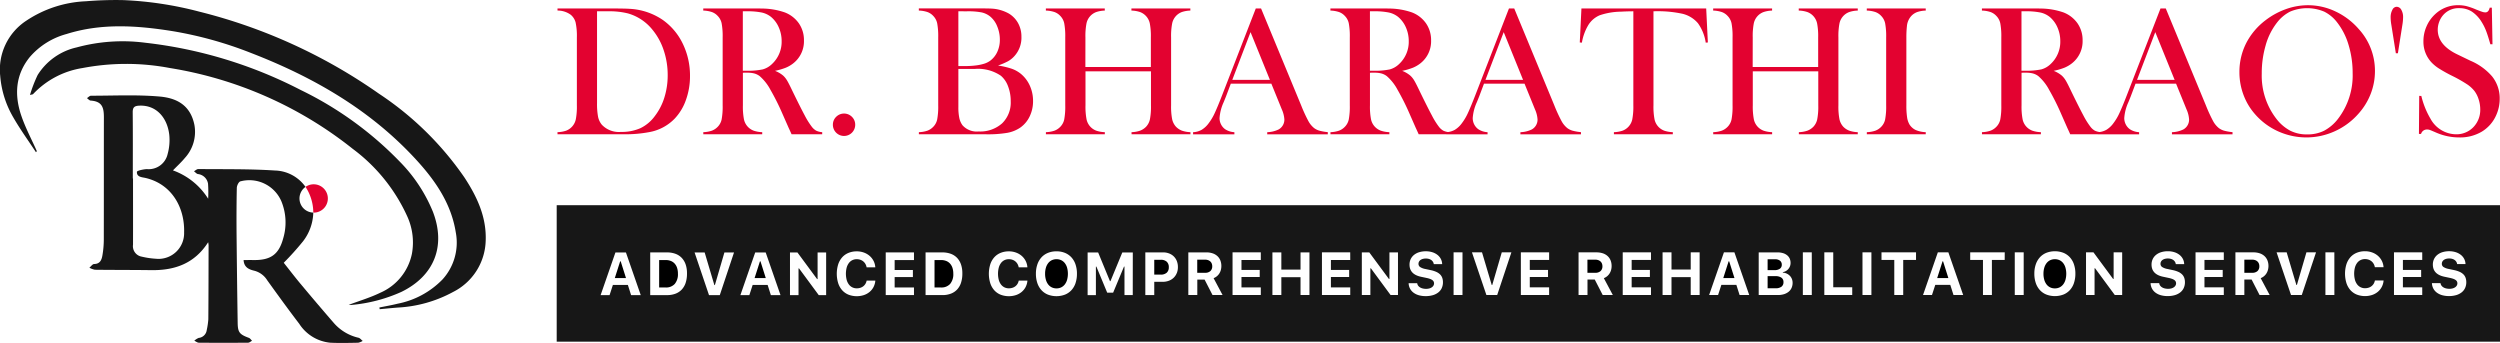 <svg id="Group_2" data-name="Group 2" xmlns="http://www.w3.org/2000/svg" xmlns:xlink="http://www.w3.org/1999/xlink" width="377.936" height="51.846" viewBox="0 0 377.936 51.846">
  <defs>
    <clipPath id="clip-path">
      <rect id="Rectangle_1" data-name="Rectangle 1" width="377.936" height="51.846" fill="none"/>
    </clipPath>
  </defs>
  <g id="Group_1" data-name="Group 1" clip-path="url(#clip-path)">
    <path id="Path_1" data-name="Path 1" d="M876.343,129.7a.707.707,0,0,0,.288-.606.74.74,0,0,0-.264-.605,1.154,1.154,0,0,0-.751-.217H874.49v1.64h1.015a1.4,1.4,0,0,0,.838-.212" transform="translate(-607.272 -89.075)"/>
    <path id="Path_2" data-name="Path 2" d="M853.365,129.28l-.809,2.53h1.69l-.8-2.53Z" transform="translate(-592.04 -89.776)"/>
    <path id="Path_3" data-name="Path 3" d="M304.974,129.28l-.809,2.53h1.69l-.8-2.53Z" transform="translate(-211.221 -89.776)"/>
    <path id="Path_4" data-name="Path 4" d="M1013.943,128.821a1.553,1.553,0,0,0-.543-.44,1.713,1.713,0,0,0-1.421,0,1.535,1.535,0,0,0-.543.44,2.053,2.053,0,0,0-.349.695,3.155,3.155,0,0,0-.123.914,3.2,3.2,0,0,0,.121.912,2.088,2.088,0,0,0,.344.7,1.528,1.528,0,0,0,.543.445,1.608,1.608,0,0,0,.717.156,1.588,1.588,0,0,0,.711-.156,1.566,1.566,0,0,0,.543-.445,2.075,2.075,0,0,0,.346-.7,3.522,3.522,0,0,0,0-1.826,2.051,2.051,0,0,0-.346-.695" transform="translate(-702.043 -89.045)"/>
    <path id="Path_5" data-name="Path 5" d="M959.2,129.28l-.809,2.53h1.689l-.8-2.53Z" transform="translate(-665.538 -89.776)"/>
    <path id="Path_6" data-name="Path 6" d="M594.275,128.728a.951.951,0,0,0-.344-.2,1.4,1.4,0,0,0-.453-.069h-1.171v1.985h1.185a1.132,1.132,0,0,0,.8-.259.941.941,0,0,0,.281-.728,1.084,1.084,0,0,0-.076-.413.869.869,0,0,0-.217-.315" transform="translate(-411.315 -89.206)"/>
    <path id="Path_7" data-name="Path 7" d="M787.313,128.728a.952.952,0,0,0-.344-.2,1.4,1.4,0,0,0-.453-.069h-1.171v1.985h1.185a1.133,1.133,0,0,0,.8-.259.942.942,0,0,0,.281-.728,1.085,1.085,0,0,0-.076-.413.869.869,0,0,0-.217-.315" transform="translate(-545.366 -89.206)"/>
    <path id="Path_8" data-name="Path 8" d="M572.027,128.519h-.984v2.244h.979a1.311,1.311,0,0,0,.9-.286,1.058,1.058,0,0,0,.319-.831,1.074,1.074,0,0,0-.317-.84,1.3,1.3,0,0,0-.9-.286" transform="translate(-396.549 -89.247)"/>
    <path id="Path_9" data-name="Path 9" d="M374.129,129.28l-.809,2.53h1.689l-.8-2.53Z" transform="translate(-259.244 -89.776)"/>
    <path id="Path_10" data-name="Path 10" d="M328.444,129.187a1.541,1.541,0,0,0-.585-.4,2.131,2.131,0,0,0-.784-.136H326.1V132.8h.974a1.766,1.766,0,0,0,1.381-.534,2.258,2.258,0,0,0,.483-1.562,2.741,2.741,0,0,0-.127-.869,1.791,1.791,0,0,0-.366-.646" transform="translate(-226.453 -89.339)"/>
    <path id="Path_11" data-name="Path 11" d="M520.017,128.821a1.545,1.545,0,0,0-.543-.44,1.713,1.713,0,0,0-1.421,0,1.542,1.542,0,0,0-.543.44,2.065,2.065,0,0,0-.349.695,3.165,3.165,0,0,0-.123.914,3.2,3.2,0,0,0,.121.912,2.1,2.1,0,0,0,.344.7,1.532,1.532,0,0,0,.543.445,1.613,1.613,0,0,0,.718.156,1.586,1.586,0,0,0,.71-.156,1.558,1.558,0,0,0,.543-.445,2.075,2.075,0,0,0,.347-.7,3.522,3.522,0,0,0,0-1.826,2.051,2.051,0,0,0-.347-.695" transform="translate(-359.046 -89.045)"/>
    <path id="Path_12" data-name="Path 12" d="M464.677,129.187a1.541,1.541,0,0,0-.585-.4,2.131,2.131,0,0,0-.784-.136h-.974V132.8h.974a1.766,1.766,0,0,0,1.381-.534,2.258,2.258,0,0,0,.483-1.562,2.742,2.742,0,0,0-.127-.869,1.792,1.792,0,0,0-.366-.646" transform="translate(-321.058 -89.339)"/>
    <path id="Path_13" data-name="Path 13" d="M876.575,136.851a1.547,1.547,0,0,0-.914-.228H874.49v1.832h1.2a1.435,1.435,0,0,0,.892-.237.822.822,0,0,0,.306-.693.779.779,0,0,0-.315-.675" transform="translate(-607.272 -94.875)"/>
    <path id="Path_14" data-name="Path 14" d="M1112.3,128.728a.951.951,0,0,0-.344-.2,1.4,1.4,0,0,0-.453-.069h-1.171v1.985h1.185a1.132,1.132,0,0,0,.8-.259.941.941,0,0,0,.281-.728,1.079,1.079,0,0,0-.076-.413.874.874,0,0,0-.217-.315" transform="translate(-771.044 -89.206)"/>
    <path id="Path_15" data-name="Path 15" d="M275.414,122.155H569.192V101.523H275.414Zm11.248-7.041-.487-1.538h-2.266l-.5,1.538h-1.354l2.239-6.449h1.587l2.239,6.449Zm8.253-1.875a2.745,2.745,0,0,1-.588,1.026,2.506,2.506,0,0,1-.95.633,3.566,3.566,0,0,1-1.287.217h-2.538V108.66h2.538a3.619,3.619,0,0,1,1.283.212,2.5,2.5,0,0,1,.95.621,2.722,2.722,0,0,1,.59,1,4.135,4.135,0,0,1,.2,1.348,4.45,4.45,0,0,1-.2,1.4m5.157,1.875h-1.631l-2.181-6.449h1.524l1.466,4.929h.08l1.439-4.929h1.453Zm7.721,0-.487-1.538h-2.266l-.5,1.538h-1.354l2.239-6.449h1.587l2.239,6.449Zm8.356,0h-1.117l-2.977-4.036h-.081v4.036h-1.291v-6.449h1.126l2.968,4.018h.08v-4.018h1.292Zm7.17-1.234a2.431,2.431,0,0,1-.594.744,2.7,2.7,0,0,1-.865.482,3.487,3.487,0,0,1-2.339-.063,2.6,2.6,0,0,1-.952-.673,3,3,0,0,1-.6-1.068,4.877,4.877,0,0,1,0-2.831,3.009,3.009,0,0,1,.6-1.066,2.605,2.605,0,0,1,.952-.673,3.243,3.243,0,0,1,1.262-.235,3.091,3.091,0,0,1,1.068.181,2.745,2.745,0,0,1,.867.5,2.55,2.55,0,0,1,.6.764,2.458,2.458,0,0,1,.263.97h-1.314a1.562,1.562,0,0,0-.179-.505,1.39,1.39,0,0,0-.324-.389,1.429,1.429,0,0,0-.445-.248,1.623,1.623,0,0,0-.537-.087,1.509,1.509,0,0,0-.684.152,1.459,1.459,0,0,0-.519.438,2.081,2.081,0,0,0-.328.693,3.747,3.747,0,0,0,0,1.835,2.044,2.044,0,0,0,.328.693,1.453,1.453,0,0,0,1.207.593,1.718,1.718,0,0,0,.541-.083,1.428,1.428,0,0,0,.443-.234,1.363,1.363,0,0,0,.322-.367,1.418,1.418,0,0,0,.179-.483h1.314a2.464,2.464,0,0,1-.266.956m6.11-4.063h-2.923v1.506h2.758v1.068h-2.758v1.568h2.923v1.153h-4.272v-6.449h4.272Zm7.114,3.421a2.744,2.744,0,0,1-.588,1.026,2.506,2.506,0,0,1-.95.633,3.566,3.566,0,0,1-1.287.217h-2.538V108.66h2.538a3.619,3.619,0,0,1,1.283.212,2.5,2.5,0,0,1,.95.621,2.723,2.723,0,0,1,.59,1,4.135,4.135,0,0,1,.2,1.348,4.451,4.451,0,0,1-.2,1.4m9.77.641a2.433,2.433,0,0,1-.595.744,2.7,2.7,0,0,1-.865.482,3.488,3.488,0,0,1-2.34-.063,2.6,2.6,0,0,1-.952-.673,3,3,0,0,1-.6-1.068,4.871,4.871,0,0,1,0-2.831,3.008,3.008,0,0,1,.6-1.066,2.605,2.605,0,0,1,.952-.673,3.244,3.244,0,0,1,1.263-.235,3.092,3.092,0,0,1,1.068.181,2.743,2.743,0,0,1,.867.5,2.546,2.546,0,0,1,.6.764,2.454,2.454,0,0,1,.264.97h-1.314a1.561,1.561,0,0,0-.179-.505,1.392,1.392,0,0,0-.324-.389,1.421,1.421,0,0,0-.445-.248,1.62,1.62,0,0,0-.536-.087,1.51,1.51,0,0,0-.684.152,1.456,1.456,0,0,0-.518.438,2.076,2.076,0,0,0-.328.693,3.749,3.749,0,0,0,0,1.835,2.039,2.039,0,0,0,.328.693,1.485,1.485,0,0,0,.518.438,1.5,1.5,0,0,0,.688.154,1.72,1.72,0,0,0,.541-.083,1.432,1.432,0,0,0,.443-.234,1.361,1.361,0,0,0,.321-.367,1.423,1.423,0,0,0,.179-.483h1.314a2.459,2.459,0,0,1-.266.956m7.541-.579a2.978,2.978,0,0,1-.617,1.066,2.706,2.706,0,0,1-.977.675,3.64,3.64,0,0,1-2.583,0,2.706,2.706,0,0,1-.977-.675,3,3,0,0,1-.619-1.066,4.326,4.326,0,0,1-.217-1.414,4.262,4.262,0,0,1,.219-1.41,3.029,3.029,0,0,1,.623-1.069,2.694,2.694,0,0,1,.979-.675,3.369,3.369,0,0,1,1.285-.235,3.335,3.335,0,0,1,1.287.237,2.715,2.715,0,0,1,.974.675,3,3,0,0,1,.619,1.066,4.3,4.3,0,0,1,.217,1.41,4.36,4.36,0,0,1-.215,1.414m8.651,1.812h-1.251V110.8h-.072l-1.641,3.942h-.9L357,110.8h-.072v4.313h-1.252v-6.449h1.591L359.052,113h.08l1.788-4.335h1.587Zm6.651-3.314a2.012,2.012,0,0,1-.474.7,2.112,2.112,0,0,1-.729.451,2.623,2.623,0,0,1-.932.159H365.75v2H364.4v-6.449h2.691a2.466,2.466,0,0,1,.907.161,2.062,2.062,0,0,1,.707.452,2.011,2.011,0,0,1,.458.7,2.475,2.475,0,0,1,.163.914,2.363,2.363,0,0,1-.168.905m5.4,3.314-1.2-2.337h-1.1v2.337H370.9v-6.449h2.708a3,3,0,0,1,.956.143,2.008,2.008,0,0,1,.72.411,1.8,1.8,0,0,1,.454.65,2.372,2.372,0,0,1,.08,1.457,1.957,1.957,0,0,1-.228.523,1.764,1.764,0,0,1-.369.422,1.833,1.833,0,0,1-.5.295l1.359,2.548Zm7.3-5.3h-2.923v1.506h2.758v1.068h-2.758v1.568h2.923v1.153h-4.273v-6.449h4.273Zm7.355,5.3h-1.35v-2.7h-2.9v2.7h-1.35v-6.449h1.35v2.6h2.9v-2.6h1.35Zm6.166-5.3h-2.923v1.506h2.758v1.068h-2.758v1.568h2.923v1.153H391.1v-6.449h4.273Zm7.216,5.3h-1.117l-2.977-4.036h-.08v4.036h-1.292v-6.449h1.126l2.968,4.018h.08v-4.018h1.292Zm6.62-1.055a1.8,1.8,0,0,1-.521.659,2.428,2.428,0,0,1-.822.416,3.792,3.792,0,0,1-1.09.145,3.738,3.738,0,0,1-1.046-.136,2.435,2.435,0,0,1-.8-.391,1.847,1.847,0,0,1-.525-.617,1.885,1.885,0,0,1-.207-.813H405.5a.775.775,0,0,0,.129.355.951.951,0,0,0,.284.27,1.417,1.417,0,0,0,.413.172,2.1,2.1,0,0,0,.523.061,1.8,1.8,0,0,0,.482-.061,1.238,1.238,0,0,0,.378-.17.829.829,0,0,0,.248-.262.649.649,0,0,0,.09-.335.614.614,0,0,0-.063-.277.634.634,0,0,0-.2-.223,1.423,1.423,0,0,0-.346-.176,3.72,3.72,0,0,0-.507-.141l-.84-.178q-1.752-.367-1.752-1.841a1.906,1.906,0,0,1,.176-.827,1.848,1.848,0,0,1,.5-.637,2.276,2.276,0,0,1,.778-.409,3.37,3.37,0,0,1,1.015-.143,3.19,3.19,0,0,1,.979.143,2.446,2.446,0,0,1,.773.4,1.905,1.905,0,0,1,.514.615,1.792,1.792,0,0,1,.2.787h-1.269a.819.819,0,0,0-.121-.349.962.962,0,0,0-.252-.268,1.173,1.173,0,0,0-.362-.172,1.629,1.629,0,0,0-.453-.06,1.738,1.738,0,0,0-.46.056,1.1,1.1,0,0,0-.353.161.741.741,0,0,0-.228.255.693.693,0,0,0-.08.333.572.572,0,0,0,.248.482,2.192,2.192,0,0,0,.816.3l.778.166a4.074,4.074,0,0,1,.838.262,1.954,1.954,0,0,1,.577.382,1.4,1.4,0,0,1,.333.518,1.962,1.962,0,0,1,.107.671,2.051,2.051,0,0,1-.181.876m3.134,1.055H411v-6.449h1.35Zm5.246,0h-1.631l-2.182-6.449H415.3l1.466,4.929h.08l1.439-4.929h1.453Zm7.851-5.3h-2.923v1.506h2.758v1.068h-2.758v1.568h2.923v1.153h-4.273v-6.449h4.273Zm8.1,5.3-1.2-2.337h-1.1v2.337h-1.35v-6.449h2.708a3,3,0,0,1,.957.143,2.013,2.013,0,0,1,.72.411,1.806,1.806,0,0,1,.454.65,2.244,2.244,0,0,1,.159.865,2.218,2.218,0,0,1-.078.592,1.967,1.967,0,0,1-.228.523,1.779,1.779,0,0,1-.369.422,1.841,1.841,0,0,1-.5.295l1.359,2.548Zm7.3-5.3h-2.923v1.506h2.758v1.068h-2.758v1.568h2.923v1.153h-4.273v-6.449h4.273Zm7.355,5.3h-1.35v-2.7h-2.905v2.7h-1.35v-6.449h1.35v2.6h2.905v-2.6h1.35Zm6.038,0-.487-1.538h-2.266l-.5,1.538h-1.354l2.239-6.449h1.587l2.239,6.449Zm7.862-1.079a1.59,1.59,0,0,1-.444.581,2.071,2.071,0,0,1-.7.369,3.09,3.09,0,0,1-.927.13h-2.9v-6.449h2.82a2.92,2.92,0,0,1,.84.112,1.824,1.824,0,0,1,.628.32,1.387,1.387,0,0,1,.394.5,1.6,1.6,0,0,1,.136.673,1.359,1.359,0,0,1-.09.49,1.413,1.413,0,0,1-.246.418,1.427,1.427,0,0,1-.371.308,1.268,1.268,0,0,1-.461.161v.08a1.645,1.645,0,0,1,.592.15,1.576,1.576,0,0,1,.467.331,1.457,1.457,0,0,1,.306.474,1.539,1.539,0,0,1,.11.583,1.842,1.842,0,0,1-.154.767m3.054,1.079H463.8v-6.449h1.35Zm6.113,0h-4.219v-6.449h1.35v5.274h2.87Zm2.9,0h-1.35v-6.449h1.35Zm6.743-5.3h-1.935v5.3h-1.35v-5.3H475.69v-1.153h5.22Zm5.666,5.3-.487-1.538h-2.266l-.5,1.538h-1.354l2.239-6.449H485.8l2.239,6.449Zm7.74-5.3H492.38v5.3h-1.35v-5.3H489.1v-1.153h5.22Zm2.872,5.3h-1.35v-6.449h1.35Zm7.6-1.812a2.979,2.979,0,0,1-.617,1.066,2.7,2.7,0,0,1-.976.675,3.641,3.641,0,0,1-2.583,0,2.706,2.706,0,0,1-.977-.675,3,3,0,0,1-.619-1.066,4.318,4.318,0,0,1-.217-1.414,4.263,4.263,0,0,1,.219-1.41,3.029,3.029,0,0,1,.623-1.069,2.691,2.691,0,0,1,.979-.675,3.624,3.624,0,0,1,2.572,0,2.712,2.712,0,0,1,.974.675,3,3,0,0,1,.619,1.066,4.3,4.3,0,0,1,.217,1.41,4.36,4.36,0,0,1-.215,1.414m7.288,1.812h-1.117l-2.976-4.036H507.9v4.036h-1.292v-6.449h1.126l2.967,4.018h.081v-4.018h1.292Zm9.309-1.055a1.807,1.807,0,0,1-.521.659,2.428,2.428,0,0,1-.822.416,3.79,3.79,0,0,1-1.091.145,3.738,3.738,0,0,1-1.046-.136,2.431,2.431,0,0,1-.8-.391,1.837,1.837,0,0,1-.525-.617,1.881,1.881,0,0,1-.208-.813h1.305a.775.775,0,0,0,.129.355.951.951,0,0,0,.284.27,1.415,1.415,0,0,0,.414.172,2.093,2.093,0,0,0,.523.061,1.8,1.8,0,0,0,.482-.061,1.238,1.238,0,0,0,.378-.17.826.826,0,0,0,.248-.262.646.646,0,0,0,.09-.335.614.614,0,0,0-.063-.277.634.634,0,0,0-.2-.223,1.421,1.421,0,0,0-.346-.176,3.714,3.714,0,0,0-.507-.141l-.84-.178q-1.752-.367-1.751-1.841a1.905,1.905,0,0,1,.176-.827,1.845,1.845,0,0,1,.5-.637,2.274,2.274,0,0,1,.777-.409,3.367,3.367,0,0,1,1.015-.143,3.193,3.193,0,0,1,.979.143,2.444,2.444,0,0,1,.773.4,1.9,1.9,0,0,1,.513.615,1.793,1.793,0,0,1,.2.787h-1.27a.807.807,0,0,0-.121-.349.968.968,0,0,0-.252-.268,1.179,1.179,0,0,0-.363-.172,1.625,1.625,0,0,0-.453-.06,1.741,1.741,0,0,0-.46.056,1.1,1.1,0,0,0-.353.161.741.741,0,0,0-.228.255.689.689,0,0,0-.08.333.571.571,0,0,0,.247.482,2.189,2.189,0,0,0,.816.3l.777.166a4.08,4.08,0,0,1,.838.262,1.948,1.948,0,0,1,.576.382,1.39,1.39,0,0,1,.333.518,1.971,1.971,0,0,1,.107.671,2.05,2.05,0,0,1-.181.876m6.057-4.241h-2.923v1.506h2.758v1.068h-2.758v1.568h2.923v1.153h-4.273v-6.449h4.273Zm5.406,5.3-1.2-2.337h-1.1v2.337h-1.35v-6.449H531.9a2.992,2.992,0,0,1,.956.143,2.015,2.015,0,0,1,.72.411,1.812,1.812,0,0,1,.454.65,2.25,2.25,0,0,1,.159.865,2.218,2.218,0,0,1-.079.592,1.946,1.946,0,0,1-.228.523,1.779,1.779,0,0,1-.369.422,1.835,1.835,0,0,1-.5.295l1.359,2.548Zm6.381,0H537.6l-2.182-6.449h1.525l1.466,4.929h.08l1.439-4.929h1.452Zm4.929,0H542.8v-6.449h1.35Zm7.17-1.234a2.434,2.434,0,0,1-.594.744,2.708,2.708,0,0,1-.865.482,3.487,3.487,0,0,1-2.339-.063,2.6,2.6,0,0,1-.952-.673,3.014,3.014,0,0,1-.6-1.068,4.884,4.884,0,0,1,0-2.831,3.02,3.02,0,0,1,.6-1.066,2.608,2.608,0,0,1,.952-.673,3.242,3.242,0,0,1,1.262-.235,3.1,3.1,0,0,1,1.069.181,2.743,2.743,0,0,1,.867.5,2.542,2.542,0,0,1,.6.764,2.471,2.471,0,0,1,.264.97h-1.314a1.578,1.578,0,0,0-.179-.505,1.4,1.4,0,0,0-.324-.389,1.427,1.427,0,0,0-.445-.248,1.618,1.618,0,0,0-.536-.087,1.505,1.505,0,0,0-.683.152,1.453,1.453,0,0,0-.519.438,2.077,2.077,0,0,0-.328.693,3.74,3.74,0,0,0,0,1.835,2.04,2.04,0,0,0,.328.693,1.454,1.454,0,0,0,1.206.593,1.715,1.715,0,0,0,.541-.083,1.422,1.422,0,0,0,.443-.234,1.357,1.357,0,0,0,.322-.367,1.418,1.418,0,0,0,.179-.483h1.314a2.458,2.458,0,0,1-.266.956m6.11-4.063h-2.923v1.506h2.758v1.068h-2.758v1.568h2.923v1.153h-4.272v-6.449h4.272Zm6.478,4.241a1.8,1.8,0,0,1-.521.659,2.424,2.424,0,0,1-.822.416,3.8,3.8,0,0,1-1.091.145,3.738,3.738,0,0,1-1.046-.136,2.431,2.431,0,0,1-.8-.391,1.836,1.836,0,0,1-.525-.617,1.887,1.887,0,0,1-.208-.813H560.2a.78.78,0,0,0,.13.355.95.95,0,0,0,.284.27,1.413,1.413,0,0,0,.413.172,2.1,2.1,0,0,0,.523.061,1.8,1.8,0,0,0,.483-.061,1.241,1.241,0,0,0,.378-.17.836.836,0,0,0,.248-.262.651.651,0,0,0,.089-.335.613.613,0,0,0-.062-.277.636.636,0,0,0-.2-.223,1.407,1.407,0,0,0-.346-.176,3.734,3.734,0,0,0-.507-.141l-.84-.178q-1.752-.367-1.752-1.841a1.9,1.9,0,0,1,.177-.827,1.843,1.843,0,0,1,.5-.637,2.276,2.276,0,0,1,.778-.409,3.364,3.364,0,0,1,1.014-.143,3.186,3.186,0,0,1,.979.143,2.449,2.449,0,0,1,.774.4,1.91,1.91,0,0,1,.514.615,1.8,1.8,0,0,1,.2.787h-1.269a.819.819,0,0,0-.12-.349.961.961,0,0,0-.252-.268,1.167,1.167,0,0,0-.362-.172,1.622,1.622,0,0,0-.453-.06,1.743,1.743,0,0,0-.461.056,1.088,1.088,0,0,0-.353.161.739.739,0,0,0-.228.255.689.689,0,0,0-.08.333.571.571,0,0,0,.248.482,2.187,2.187,0,0,0,.815.3l.778.166a4.062,4.062,0,0,1,.838.262,1.95,1.95,0,0,1,.577.382,1.392,1.392,0,0,1,.333.518,1.965,1.965,0,0,1,.107.671,2.055,2.055,0,0,1-.18.876" transform="translate(-191.256 -70.501)" fill="#171717"/>
    <path id="Path_16" data-name="Path 16" d="M557.538,22.039a.921.921,0,0,1,.92-.669,1.182,1.182,0,0,1,.376.056q.167.055,1.031.432a8.683,8.683,0,0,0,3.457.711,6.437,6.437,0,0,0,3.414-.883,5.461,5.461,0,0,0,2.175-2.51,6,6,0,0,0,.516-2.447,5.306,5.306,0,0,0-1.141-3.377,8.848,8.848,0,0,0-3.271-2.372l-1.962-.948q-2.992-1.423-2.992-3.753a3.375,3.375,0,0,1,.216-1.172,3.241,3.241,0,0,1,.592-1.019,3.067,3.067,0,0,1,2.462-1.06,3.447,3.447,0,0,1,1.892.523,5.019,5.019,0,0,1,1.5,1.61,7.592,7.592,0,0,1,.647,1.3q.271.7.647,2.028h.32l-.1-5.533h-.32q-.167.71-.655.71a1.536,1.536,0,0,1-.446-.077q-.251-.076-.948-.355a10.4,10.4,0,0,0-1.492-.523,5.24,5.24,0,0,0-1.212-.132,4.981,4.981,0,0,0-3.5,1.366,5.371,5.371,0,0,0-1.3,1.84,5.534,5.534,0,0,0-.467,2.23,4.556,4.556,0,0,0,1.2,3.192,5.888,5.888,0,0,0,1.136.934,22.188,22.188,0,0,0,2.028,1.129A21.37,21.37,0,0,1,564.5,14.54a4.737,4.737,0,0,1,1.136,1.045,4.246,4.246,0,0,1,.62,1.268,4.857,4.857,0,0,1,.23,1.45,3.735,3.735,0,0,1-1.045,2.718,3.539,3.539,0,0,1-2.648,1.073,4.462,4.462,0,0,1-3.819-2.336A12.481,12.481,0,0,1,557.58,16.3l-.32-.014-.042,5.756Zm-2.816-16.53a7.612,7.612,0,0,0,.1-1.087,2.186,2.186,0,0,0-.274-1.157.812.812,0,0,0-.709-.446.748.748,0,0,0-.639.467,2.337,2.337,0,0,0-.26,1.15,6.71,6.71,0,0,0,.1,1.073l.688,4.335h.309Zm-20.668,3.1a9.917,9.917,0,0,1,1.7-3.39,5.771,5.771,0,0,1,2-1.674,6.622,6.622,0,0,1,5.143.007,5.623,5.623,0,0,1,1.986,1.667,10.2,10.2,0,0,1,1.708,3.4,14.571,14.571,0,0,1,.606,4.247,10.753,10.753,0,0,1-2.2,6.876,6.525,6.525,0,0,1-2.112,1.813,5.641,5.641,0,0,1-2.571.558,5.552,5.552,0,0,1-2.557-.565,6.546,6.546,0,0,1-2.1-1.806,10.631,10.631,0,0,1-2.2-6.82,15.007,15.007,0,0,1,.6-4.31M530.7,16.146a9.289,9.289,0,0,0,1.777,2.949,10.105,10.105,0,0,0,3.485,2.566,10.357,10.357,0,0,0,8.537-.028A10.513,10.513,0,0,0,548.061,19a9.791,9.791,0,0,0,1.867-3.027,9.479,9.479,0,0,0,.641-3.445,9.345,9.345,0,0,0-2.453-6.346A10.65,10.65,0,0,0,544.6,3.523a9.673,9.673,0,0,0-4.153-.941,9.884,9.884,0,0,0-3.345.593,11.322,11.322,0,0,0-3.095,1.695,10.19,10.19,0,0,0-2.927,3.494,9.559,9.559,0,0,0-1,4.344,9.71,9.71,0,0,0,.62,3.439M514.6,13.871l2.76-7.22,2.927,7.22Zm14.439,7.9a7.676,7.676,0,0,1-1.3-.23,2.47,2.47,0,0,1-.767-.383,3.506,3.506,0,0,1-.878-1.073,22.97,22.97,0,0,1-1.087-2.369L518.946,3.07h-.795l-5.1,13.143q-.7,1.8-1.122,2.7a7.894,7.894,0,0,1-.871,1.471,3.723,3.723,0,0,1-1.087,1.031,2.888,2.888,0,0,1-1.3.362v.321h6.244v-.321a2.812,2.812,0,0,1-1.394-.446,2,2,0,0,1-.62-.725,2.066,2.066,0,0,1-.23-.961,6.9,6.9,0,0,1,.627-2.411l.349-.864.725-1.924h6.133l1.338,3.289.237.585a4.374,4.374,0,0,1,.391,1.533,1.692,1.692,0,0,1-.864,1.506,4.2,4.2,0,0,1-1.728.418v.321h9.157ZM497.133,3.5h.571a10.731,10.731,0,0,1,2.3.188,3.409,3.409,0,0,1,1.394.662,4.277,4.277,0,0,1,1.178,1.6A5.1,5.1,0,0,1,503,8.017a4.582,4.582,0,0,1-1.463,3.457,3.255,3.255,0,0,1-1.4.808,10.913,10.913,0,0,1-2.474.2h-.53Zm.683,9.282a4.068,4.068,0,0,1,1.059.119,2.433,2.433,0,0,1,.809.4,7.245,7.245,0,0,1,1.631,2.077,35.67,35.67,0,0,1,1.77,3.526l.975,2.216q.1.209.446.975h4.627v-.321a2.553,2.553,0,0,1-.9-.223,2.213,2.213,0,0,1-.676-.6,11.5,11.5,0,0,1-1.066-1.707q-.634-1.178-1.875-3.728-.529-1.115-.794-1.554a3.272,3.272,0,0,0-.585-.732,4.233,4.233,0,0,0-1.24-.725,10.009,10.009,0,0,0,1.624-.474,4.767,4.767,0,0,0,1.108-.641,4.231,4.231,0,0,0,1.644-3.484,4.438,4.438,0,0,0-.759-2.571,4.611,4.611,0,0,0-2.14-1.666,10.772,10.772,0,0,0-3.387-.585q-.53-.014-2.216-.014h-6.718V3.39a4.616,4.616,0,0,1,1.3.223,2.215,2.215,0,0,1,.878.585,2.254,2.254,0,0,1,.6,1.129,10.578,10.578,0,0,1,.153,2.119V17.718a10.572,10.572,0,0,1-.153,2.119,2.254,2.254,0,0,1-.6,1.129,2.364,2.364,0,0,1-.871.578,4.374,4.374,0,0,1-1.3.23v.321h8.906v-.321a4.373,4.373,0,0,1-1.3-.23,2.33,2.33,0,0,1-1.463-1.714,10.143,10.143,0,0,1-.16-2.111V12.784ZM473.746,3.07V3.39a4.616,4.616,0,0,1,1.3.223,2.215,2.215,0,0,1,.878.585,2.254,2.254,0,0,1,.6,1.129,10.571,10.571,0,0,1,.153,2.119V17.718a10.565,10.565,0,0,1-.153,2.119,2.254,2.254,0,0,1-.6,1.129,2.365,2.365,0,0,1-.871.578,4.375,4.375,0,0,1-1.3.23v.321h8.906v-.321a4.143,4.143,0,0,1-1.519-.328,2.251,2.251,0,0,1-.934-.829,2.954,2.954,0,0,1-.363-1.073,11.687,11.687,0,0,1-.112-1.826V7.446a15.246,15.246,0,0,1,.084-1.7,2.617,2.617,0,0,1,.669-1.547,2.34,2.34,0,0,1,.885-.585,4.529,4.529,0,0,1,1.289-.223V3.07ZM456.505,7.446a10.141,10.141,0,0,1,.16-2.111,2.341,2.341,0,0,1,1.477-1.721,4.529,4.529,0,0,1,1.289-.223V3.07h-8.906V3.39a4.618,4.618,0,0,1,1.3.223,2.22,2.22,0,0,1,.878.585,2.254,2.254,0,0,1,.6,1.129,10.552,10.552,0,0,1,.153,2.119V17.718a10.545,10.545,0,0,1-.153,2.119,2.254,2.254,0,0,1-.6,1.129,2.368,2.368,0,0,1-.872.578,4.372,4.372,0,0,1-1.3.23v.321h8.906v-.321a4.375,4.375,0,0,1-1.3-.23,2.332,2.332,0,0,1-1.463-1.714,10.141,10.141,0,0,1-.16-2.111V12.575h9.9v5.143a10.142,10.142,0,0,1-.16,2.119,2.359,2.359,0,0,1-.592,1.129,2.5,2.5,0,0,1-.885.578,4.377,4.377,0,0,1-1.3.23v.321h8.906v-.321a4.334,4.334,0,0,1-1.289-.23,2.5,2.5,0,0,1-.885-.578,2.448,2.448,0,0,1-.592-1.143,10.008,10.008,0,0,1-.16-2.1V7.446a10.117,10.117,0,0,1,.16-2.111,2.341,2.341,0,0,1,1.477-1.721,4.533,4.533,0,0,1,1.289-.223V3.07H463.46V3.39a4.576,4.576,0,0,1,1.3.223,2.347,2.347,0,0,1,1.477,1.714,10.148,10.148,0,0,1,.16,2.119V11.92h-9.9ZM438.456,17.718a10.167,10.167,0,0,1-.16,2.119,2.346,2.346,0,0,1-1.477,1.714,4.557,4.557,0,0,1-1.3.223v.321h8.906v-.321a4.511,4.511,0,0,1-1.289-.223,2.341,2.341,0,0,1-1.477-1.721,10.15,10.15,0,0,1-.16-2.111V3.5a17.708,17.708,0,0,1,4.39.376,4.435,4.435,0,0,1,2.335,1.429A6.724,6.724,0,0,1,449.4,8.241l.321-.028-.251-5.143H430.609l-.251,5.143.321.028a7.718,7.718,0,0,1,.962-2.648A3.738,3.738,0,0,1,433.376,4.1a10.357,10.357,0,0,1,3.2-.543q1-.055,1.882-.056ZM416.1,13.871l2.76-7.22,2.927,7.22Zm14.439,7.9a7.679,7.679,0,0,1-1.3-.23,2.471,2.471,0,0,1-.766-.383,3.5,3.5,0,0,1-.878-1.073,22.956,22.956,0,0,1-1.088-2.369L420.449,3.07h-.795l-5.1,13.143q-.7,1.8-1.122,2.7a7.885,7.885,0,0,1-.871,1.471,3.727,3.727,0,0,1-1.087,1.031,2.889,2.889,0,0,1-1.3.362v.321h6.244v-.321a2.811,2.811,0,0,1-1.394-.446,2,2,0,0,1-.62-.725,2.069,2.069,0,0,1-.229-.961,6.9,6.9,0,0,1,.627-2.411l.349-.864.725-1.924h6.133l1.338,3.289.237.585a4.381,4.381,0,0,1,.391,1.533,1.693,1.693,0,0,1-.864,1.506,4.2,4.2,0,0,1-1.729.418v.321h9.157ZM398.636,3.5h.571a10.732,10.732,0,0,1,2.3.188,3.408,3.408,0,0,1,1.394.662,4.277,4.277,0,0,1,1.178,1.6,5.1,5.1,0,0,1,.425,2.07,4.581,4.581,0,0,1-1.463,3.457,3.255,3.255,0,0,1-1.4.808,10.913,10.913,0,0,1-2.474.2h-.53Zm.683,9.282a4.068,4.068,0,0,1,1.059.119,2.432,2.432,0,0,1,.809.4,7.245,7.245,0,0,1,1.631,2.077,35.683,35.683,0,0,1,1.77,3.526l.975,2.216q.1.209.446.975h4.627v-.321a2.553,2.553,0,0,1-.9-.223,2.213,2.213,0,0,1-.676-.6A11.5,11.5,0,0,1,408,19.244q-.634-1.178-1.875-3.728-.529-1.115-.794-1.554a3.271,3.271,0,0,0-.585-.732,4.233,4.233,0,0,0-1.24-.725,10.008,10.008,0,0,0,1.624-.474,4.765,4.765,0,0,0,1.108-.641,4.231,4.231,0,0,0,1.644-3.484,4.438,4.438,0,0,0-.759-2.571,4.611,4.611,0,0,0-2.14-1.666,10.772,10.772,0,0,0-3.387-.585q-.53-.014-2.216-.014h-6.718V3.39a4.616,4.616,0,0,1,1.3.223,2.215,2.215,0,0,1,.878.585,2.254,2.254,0,0,1,.6,1.129,10.579,10.579,0,0,1,.153,2.119V17.718a10.572,10.572,0,0,1-.153,2.119,2.253,2.253,0,0,1-.6,1.129,2.364,2.364,0,0,1-.871.578,4.374,4.374,0,0,1-1.3.23v.321h8.906v-.321a4.373,4.373,0,0,1-1.3-.23A2.33,2.33,0,0,1,398.8,19.83a10.141,10.141,0,0,1-.16-2.111V12.784Zm-21.492,1.087,2.76-7.22,2.927,7.22Zm14.439,7.9a7.678,7.678,0,0,1-1.3-.23,2.468,2.468,0,0,1-.766-.383,3.5,3.5,0,0,1-.878-1.073,22.957,22.957,0,0,1-1.087-2.369L382.176,3.07h-.795l-5.1,13.143q-.7,1.8-1.122,2.7a7.881,7.881,0,0,1-.871,1.471,3.727,3.727,0,0,1-1.087,1.031,2.89,2.89,0,0,1-1.3.362v.321h6.244v-.321a2.811,2.811,0,0,1-1.394-.446,2,2,0,0,1-.62-.725,2.07,2.07,0,0,1-.23-.961,6.9,6.9,0,0,1,.627-2.411l.349-.864.725-1.924h6.133l1.338,3.289.237.585a4.376,4.376,0,0,1,.391,1.533,1.693,1.693,0,0,1-.864,1.506,4.2,4.2,0,0,1-1.728.418v.321h9.157ZM355.625,7.446a10.141,10.141,0,0,1,.16-2.111,2.339,2.339,0,0,1,1.477-1.721,4.529,4.529,0,0,1,1.289-.223V3.07h-8.906V3.39a4.613,4.613,0,0,1,1.3.223,2.219,2.219,0,0,1,.878.585,2.256,2.256,0,0,1,.6,1.129,10.594,10.594,0,0,1,.153,2.119V17.718a10.588,10.588,0,0,1-.153,2.119,2.256,2.256,0,0,1-.6,1.129,2.37,2.37,0,0,1-.871.578,4.378,4.378,0,0,1-1.3.23v.321h8.906v-.321a4.377,4.377,0,0,1-1.3-.23,2.331,2.331,0,0,1-1.463-1.714,10.141,10.141,0,0,1-.16-2.111V12.575h9.9v5.143a10.117,10.117,0,0,1-.161,2.119,2.358,2.358,0,0,1-.592,1.129,2.5,2.5,0,0,1-.885.578,4.377,4.377,0,0,1-1.3.23v.321h8.906v-.321a4.339,4.339,0,0,1-1.289-.23,2.494,2.494,0,0,1-.884-.578,2.443,2.443,0,0,1-.592-1.143,9.962,9.962,0,0,1-.161-2.1V7.446a10.07,10.07,0,0,1,.161-2.111A2.342,2.342,0,0,1,370.2,3.613a4.537,4.537,0,0,1,1.289-.223V3.07H362.58V3.39a4.577,4.577,0,0,1,1.3.223,2.346,2.346,0,0,1,1.477,1.714,10.123,10.123,0,0,1,.161,2.119V11.92h-9.9Zm-16.711,4.767a6.137,6.137,0,0,1,3.93,1.031,3.774,3.774,0,0,1,1.087,1.6,6.156,6.156,0,0,1,.4,2.251,4.371,4.371,0,0,1-1.3,3.345,4.965,4.965,0,0,1-3.547,1.227,2.88,2.88,0,0,1-2.439-.934,2.849,2.849,0,0,1-.481-1.087,7.875,7.875,0,0,1-.146-1.686V12.213Zm-1.2-8.711a10.847,10.847,0,0,1,2.223.167,3.179,3.179,0,0,1,1.3.627,3.675,3.675,0,0,1,1.052,1.484,5.188,5.188,0,0,1,.4,2.014,4.311,4.311,0,0,1-.383,1.833,3.487,3.487,0,0,1-1.094,1.359,3.241,3.241,0,0,1-.829.418,7.129,7.129,0,0,1-1.192.265,12.609,12.609,0,0,1-1.645.112h-1.129V3.5Zm2.913,18.593a17.612,17.612,0,0,0,3.2-.223,5.116,5.116,0,0,0,1.958-.795,4.355,4.355,0,0,0,1.415-1.693,5.264,5.264,0,0,0,.508-2.321,5.541,5.541,0,0,0-.495-2.335,4.946,4.946,0,0,0-1.387-1.805,4.7,4.7,0,0,0-1.338-.738,12.6,12.6,0,0,0-2.077-.488,10.562,10.562,0,0,0,1.491-.634,3.719,3.719,0,0,0,.92-.718,4.138,4.138,0,0,0,1.129-3,4.177,4.177,0,0,0-.495-2.035,3.884,3.884,0,0,0-1.4-1.464,5.993,5.993,0,0,0-2.634-.753q-.432-.028-1.826-.028H330.44V3.39a4.61,4.61,0,0,1,1.3.223,2.216,2.216,0,0,1,.878.585,2.255,2.255,0,0,1,.6,1.129,10.6,10.6,0,0,1,.153,2.119V17.718a10.592,10.592,0,0,1-.153,2.119,2.254,2.254,0,0,1-.6,1.129,2.367,2.367,0,0,1-.871.578,4.378,4.378,0,0,1-1.3.23v.321Zm-22.683-2.641a1.64,1.64,0,0,0-.495,1.205,1.686,1.686,0,0,0,3.373,0,1.641,1.641,0,0,0-.495-1.205,1.682,1.682,0,0,0-2.383,0M303.833,3.5h.571a10.738,10.738,0,0,1,2.3.188,3.409,3.409,0,0,1,1.394.662,4.269,4.269,0,0,1,1.178,1.6,5.092,5.092,0,0,1,.425,2.07,4.579,4.579,0,0,1-1.464,3.457,3.252,3.252,0,0,1-1.4.808,10.911,10.911,0,0,1-2.474.2h-.53Zm.683,9.282a4.071,4.071,0,0,1,1.059.119,2.434,2.434,0,0,1,.808.4,7.244,7.244,0,0,1,1.631,2.077,35.6,35.6,0,0,1,1.77,3.526l.976,2.216q.1.209.446.975h4.627v-.321a2.549,2.549,0,0,1-.9-.223,2.21,2.21,0,0,1-.676-.6,11.491,11.491,0,0,1-1.066-1.707q-.634-1.178-1.875-3.728-.53-1.115-.794-1.554a3.272,3.272,0,0,0-.585-.732,4.229,4.229,0,0,0-1.24-.725,9.985,9.985,0,0,0,1.624-.474,4.753,4.753,0,0,0,1.108-.641,4.231,4.231,0,0,0,1.645-3.484,4.438,4.438,0,0,0-.76-2.571,4.609,4.609,0,0,0-2.14-1.666,10.772,10.772,0,0,0-3.387-.585q-.53-.014-2.216-.014h-6.718V3.39a4.616,4.616,0,0,1,1.3.223,2.217,2.217,0,0,1,.878.585,2.256,2.256,0,0,1,.6,1.129,10.6,10.6,0,0,1,.153,2.119V17.718a10.591,10.591,0,0,1-.153,2.119,2.256,2.256,0,0,1-.6,1.129,2.368,2.368,0,0,1-.871.578,4.379,4.379,0,0,1-1.3.23v.321h8.906v-.321a4.373,4.373,0,0,1-1.3-.23,2.332,2.332,0,0,1-1.463-1.714,10.141,10.141,0,0,1-.16-2.111V12.784ZM283.485,3.5a11.558,11.558,0,0,1,2.983.321,7.313,7.313,0,0,1,3.693,2.453A9.594,9.594,0,0,1,291.875,9.4a11.736,11.736,0,0,1,.6,3.763,11.217,11.217,0,0,1-.5,3.366,8.89,8.89,0,0,1-1.442,2.808,5.837,5.837,0,0,1-2.181,1.833,6.945,6.945,0,0,1-2.934.564,3.541,3.541,0,0,1-2.9-1.087,2.77,2.77,0,0,1-.571-1.213,10.542,10.542,0,0,1-.153-2.077V3.5Zm-7.666,18.593h10.3a19.275,19.275,0,0,0,3.526-.321,7.048,7.048,0,0,0,3.861-2.021,7.819,7.819,0,0,0,1.722-2.837,10.557,10.557,0,0,0,.62-3.63,11,11,0,0,0-1.087-4.871A9.353,9.353,0,0,0,291.722,4.8a9.738,9.738,0,0,0-4.99-1.672q-.7-.056-3.248-.056h-7.666V3.39a3.348,3.348,0,0,1,2.007.641,2.246,2.246,0,0,1,.732,1.171,9.608,9.608,0,0,1,.188,2.244V17.718a10.143,10.143,0,0,1-.16,2.111,2.35,2.35,0,0,1-1.47,1.721,4.469,4.469,0,0,1-1.3.223Z" transform="translate(-191.537 -1.793)" fill="#e30230"/>
    <path id="Path_17" data-name="Path 17" d="M152.321,95.454l.055.006a2.142,2.142,0,1,0-1.231-3.891,6.178,6.178,0,0,1,.591,1.089,7.072,7.072,0,0,1,.585,2.8" transform="translate(-104.96 -63.315)" fill="#e30230"/>
    <path id="Path_18" data-name="Path 18" d="M84.07,83.822a7.02,7.02,0,0,1-3.774-2.28q-2.518-2.905-4.981-5.857c-.891-1.066-1.734-2.173-2.55-3.2a42.153,42.153,0,0,0,2.9-3.225A7.393,7.393,0,0,0,77.231,64.9a2.136,2.136,0,0,1-1.176-3.885,5.843,5.843,0,0,0-4.648-2.478c-3.839-.249-7.7-.179-11.551-.219-.22,0-.443.216-.664.332.2.146.372.373.59.424a1.739,1.739,0,0,1,1.539,1.467,18.861,18.861,0,0,1,.018,2.266,10.446,10.446,0,0,0-5.323-4.287c.658-.679,1.27-1.234,1.79-1.864a5.841,5.841,0,0,0,1.452-5.017c-.63-3.1-2.828-4.067-5.256-4.283-3.434-.3-6.912-.123-10.371-.123-.206,0-.412.237-.618.364.185.129.363.357.556.37,1.755.12,2.009,1.055,2.006,2.557-.01,6.155,0,12.311-.013,18.466a14.423,14.423,0,0,1-.207,2.37c-.115.673-.347,1.3-1.255,1.315-.243.005-.479.361-.717.556a2.732,2.732,0,0,0,.842.311c2.845.036,5.69.022,8.534.059,3.529.046,6.521-.994,8.581-4.222a3.921,3.921,0,0,1,.063.447c-.008,3.736-.008,7.472-.039,11.207a11.407,11.407,0,0,1-.24,1.625,1.354,1.354,0,0,1-1.214,1.186,2.259,2.259,0,0,0-.665.426c.229.105.459.3.689.3q3.72.033,7.442,0c.2,0,.4-.192.595-.294-.156-.149-.286-.366-.471-.435-1.421-.529-1.681-.826-1.7-2.288q-.1-6.565-.165-13.129c-.021-2.419-.016-4.839.035-7.257.007-.343.269-.9.529-.984a5.268,5.268,0,0,1,6.2,2.993,8.393,8.393,0,0,1,.274,5.655c-.67,2.454-1.949,3.283-4.5,3.244-.471-.007-.942,0-1.478,0,.061,1.183.941,1.449,1.623,1.615a3.266,3.266,0,0,1,1.962,1.461c1.585,2.2,3.176,4.4,4.826,6.557a6.28,6.28,0,0,0,4.687,2.862c1.405.07,2.817.029,4.225.005A2.174,2.174,0,0,0,84.7,84.3c-.21-.165-.4-.423-.633-.479M53.627,71.889a12.461,12.461,0,0,1-2.327-.328,1.605,1.605,0,0,1-1.321-1.81c.011-3.337,0-6.674,0-10.01h-.032c0-3.335.018-6.67-.014-10-.008-.771.269-.976,1.014-1.007,2.588-.109,4.233,1.862,4.516,4.435a7.92,7.92,0,0,1-.253,2.885,2.932,2.932,0,0,1-3.132,2.273c-.532.02-1.5.236-1.508.411-.052.807.794.807,1.319.931,3.951.932,5.925,4.473,5.814,8.239a3.879,3.879,0,0,1-4.082,3.987" transform="translate(-29.87 -32.762)" fill="#171717"/>
    <path id="Path_19" data-name="Path 19" d="M5.436,23.012c-1.148-1.748-2.38-3.446-3.42-5.256A14.682,14.682,0,0,1,.03,11.451,8.828,8.828,0,0,1,3.986,3.122,17.544,17.544,0,0,1,12.992.191,54.061,54.061,0,0,1,18.667.017,53.848,53.848,0,0,1,30.123,1.76a81.551,81.551,0,0,1,27.15,12.393A47.4,47.4,0,0,1,70.205,26.821c1.911,2.915,3.371,6,3.217,9.627a8.935,8.935,0,0,1-4.947,7.7,19.593,19.593,0,0,1-8.355,2.348c-.908.071-1.814.164-2.721.247q-.022-.129-.045-.258c.91-.187,1.828-.341,2.728-.567A12.9,12.9,0,0,0,66.9,42.24a8.267,8.267,0,0,0,2-7.126c-.672-4.225-2.963-7.628-5.741-10.7C56.183,16.7,47.437,11.667,37.85,7.97A58.317,58.317,0,0,0,26.1,4.71c-5.365-.858-10.749-1.237-16.052.435a11.158,11.158,0,0,0-5.561,3.5c-2.156,2.675-2.328,5.705-1.278,8.811.626,1.852,1.563,3.6,2.361,5.393l-.135.161" transform="translate(0 0)" fill="#171717"/>
    <path id="Path_20" data-name="Path 20" d="M63.027,60.3c1.579-.6,3.221-1.079,4.739-1.818a8.208,8.208,0,0,0,4.8-5.891,9.488,9.488,0,0,0-.655-5.557,26.155,26.155,0,0,0-8.286-10.311A59.516,59.516,0,0,0,35.973,24.5a35.274,35.274,0,0,0-13.221.008,13,13,0,0,0-7.464,3.947c-.032.036-.11.032-.46.122a20.917,20.917,0,0,1,1.157-3.013,9.385,9.385,0,0,1,5.9-4.18,26.521,26.521,0,0,1,10.355-.707,67.7,67.7,0,0,1,23.517,7.146,52.9,52.9,0,0,1,15,10.857,23.309,23.309,0,0,1,5,7.591c1.964,5.155.189,9.652-4.783,12.075a23.423,23.423,0,0,1-7.574,1.973,2.126,2.126,0,0,1-.381-.016" transform="translate(-10.297 -14.218)" fill="#171717"/>
  </g>
</svg>
